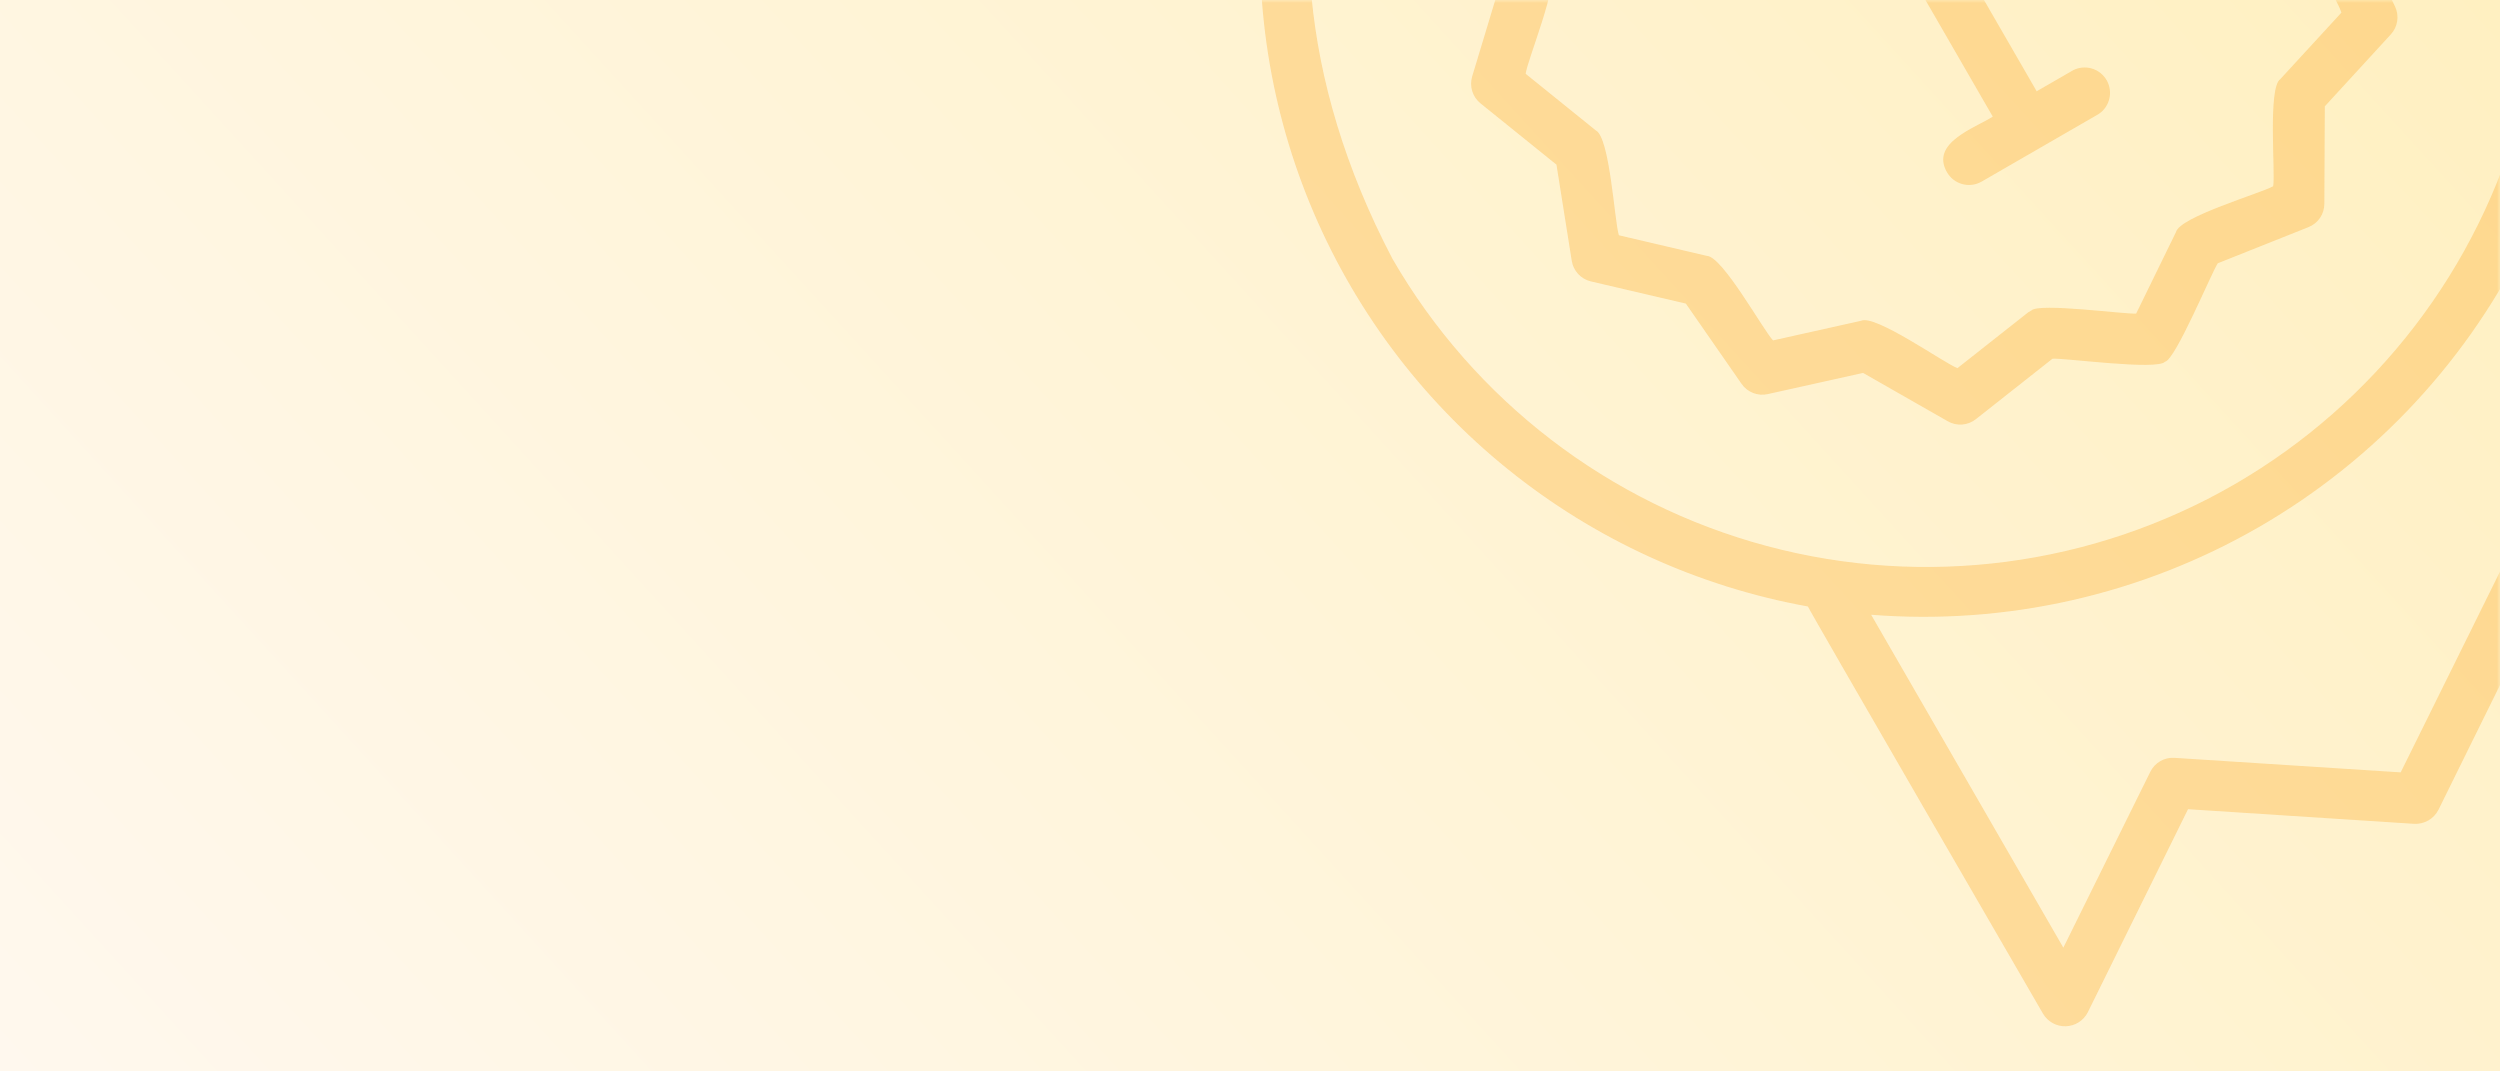 <svg width="413" height="177" viewBox="0 0 413 177" fill="none" xmlns="http://www.w3.org/2000/svg">
<rect x="0" y="0" width="413" height="177" fill="#333333" stroke="none"/>
<rect width="413" height="177" fill="url(#paint0_linear_6018_12)"/>
<mask id="mask0_6018_12" style="mask-type:alpha" maskUnits="userSpaceOnUse" x="0" y="0" width="413" height="175">
<rect width="413" height="175" fill="url(#paint1_linear_6018_12)"/>
</mask>
<g mask="url(#mask0_6018_12)">
<g opacity="0.3">
<path d="M413.631 -63.186C404.388 -79.205 391.259 -92.637 375.455 -102.244C359.652 -111.85 341.683 -117.321 323.208 -118.152C304.732 -118.983 286.345 -115.146 269.743 -106.996C253.141 -98.846 238.86 -86.646 228.217 -71.521C217.574 -56.396 210.912 -38.834 208.846 -20.455C206.781 -2.077 209.378 16.526 216.398 33.636C223.418 50.747 234.635 65.813 249.013 77.445C263.392 89.076 280.469 96.899 298.668 100.19C298.552 100.257 337.489 167.43 337.522 167.488C337.909 168.133 338.46 168.663 339.12 169.023C339.78 169.383 340.524 169.56 341.275 169.537C342.026 169.513 342.758 169.289 343.393 168.888C344.029 168.487 344.546 167.924 344.891 167.256L361.46 133.679L398.809 136.095C399.634 136.141 400.453 135.946 401.169 135.533C401.884 135.12 402.463 134.508 402.835 133.771L419.371 100.244L456.732 102.654C457.484 102.693 458.233 102.53 458.901 102.181C459.568 101.832 460.13 101.31 460.527 100.67C460.924 100.03 461.142 99.294 461.158 98.541C461.174 97.788 460.987 97.044 460.617 96.388L421.763 29.09C427.209 14.045 429.303 -2.008 427.898 -17.947C426.493 -33.885 421.624 -49.325 413.631 -63.186ZM449.538 93.812L417.198 91.737C416.373 91.677 415.55 91.866 414.834 92.279C414.118 92.692 413.543 93.311 413.183 94.055L396.594 127.597L359.24 125.199C358.416 125.139 357.592 125.327 356.877 125.741C356.161 126.154 355.586 126.773 355.226 127.517L340.864 156.555L309.11 101.556C331.445 103.316 353.788 98.261 373.19 87.059C392.592 75.857 408.141 59.035 417.785 38.813L449.538 93.812ZM369.128 80.024C345.74 93.527 317.947 97.186 291.861 90.197C265.775 83.207 243.535 66.141 230.032 42.753C167.34 -76.873 334.224 -173.177 406.344 -58.979C419.822 -35.606 423.473 -7.84 416.495 18.223C409.517 44.285 392.481 66.512 369.128 80.024ZM379.41 -43.49L376.956 -59.37C376.827 -60.192 376.455 -60.958 375.888 -61.567C375.321 -62.177 374.585 -62.604 373.774 -62.792L358.084 -66.466L348.885 -79.72C348.414 -80.412 347.746 -80.946 346.968 -81.252C346.189 -81.559 345.336 -81.624 344.52 -81.439L328.878 -77.931L314.893 -85.916C314.173 -86.338 313.342 -86.53 312.51 -86.467C311.679 -86.404 310.886 -86.089 310.238 -85.564L297.589 -75.585C295.773 -75.434 280.317 -77.525 279.069 -76.124C277.317 -75.809 271.241 -61.224 270.276 -59.815L255.309 -53.851C254.534 -53.543 253.869 -53.011 253.398 -52.323C252.927 -51.635 252.672 -50.822 252.666 -49.989L252.588 -33.885L241.691 -22.024C241.127 -21.41 240.759 -20.641 240.634 -19.817C240.51 -18.992 240.633 -18.15 240.99 -17.396L247.868 -2.802L243.206 12.622C242.965 13.419 242.967 14.27 243.214 15.065C243.461 15.86 243.94 16.563 244.59 17.083L257.131 27.201L259.649 43.059C259.775 43.882 260.144 44.648 260.709 45.259C261.274 45.87 262.01 46.298 262.82 46.488L278.503 50.151L287.702 63.404C288.174 64.091 288.841 64.619 289.617 64.922C290.393 65.224 291.242 65.286 292.054 65.1L307.781 61.605L321.766 69.589C322.489 70.007 323.322 70.197 324.154 70.133C324.987 70.069 325.781 69.755 326.432 69.231L339.069 59.259C340.945 59.104 356.355 61.222 357.659 59.757C359.383 59.474 365.42 44.849 366.383 43.489L381.35 37.525C382.126 37.223 382.793 36.693 383.263 36.005C383.733 35.316 383.983 34.502 383.981 33.669L384.059 17.565L394.95 5.693C395.52 5.082 395.892 4.313 396.017 3.487C396.142 2.661 396.014 1.817 395.65 1.065L388.772 -13.529L393.441 -28.942C393.683 -29.738 393.682 -30.589 393.437 -31.385C393.193 -32.181 392.716 -32.886 392.068 -33.409L379.41 -43.49ZM372.908 -38.004L384.497 -28.651L380.173 -14.381C378.881 -12.197 386.203 -0.025 386.804 2.088L376.712 13.066C374.606 14.483 375.922 28.606 375.53 30.767C373.557 31.906 360.07 35.824 359.477 38.333L352.896 51.802C351.11 51.951 336.826 49.987 335.584 51.292C335.403 51.381 335.229 51.482 335.062 51.594L323.37 60.819C321.228 60.029 309.778 51.881 307.45 52.993L292.908 56.237C291.315 54.604 284.543 42.285 281.949 42.266L267.441 38.869C266.717 36.704 265.967 22.703 263.628 21.547L252.04 12.194C252.289 9.946 257.722 -3.046 256.129 -5.081L249.77 -18.427L259.85 -29.399C261.956 -30.816 260.652 -44.946 261.032 -47.099C263.005 -48.238 276.51 -52.152 277.085 -54.666L283.659 -68.146C285.927 -68.372 299.889 -65.975 301.497 -67.986L313.188 -77.212C315.331 -76.422 326.792 -68.28 329.109 -69.385L343.674 -72.643C345.255 -71.003 352.038 -58.69 354.621 -58.665L369.141 -55.275C369.845 -53.144 370.617 -39.079 372.935 -37.957L372.908 -38.004ZM307.178 -35.637L336.46 15.08L342.493 11.597C343.45 11.114 344.554 11.016 345.581 11.323C346.607 11.629 347.478 12.316 348.013 13.244C348.549 14.172 348.709 15.269 348.461 16.311C348.213 17.354 347.576 18.261 346.68 18.849L327.361 30.002C326.398 30.554 325.256 30.702 324.184 30.413C323.112 30.124 322.199 29.422 321.644 28.461C318.83 23.587 326.26 21.155 329.208 19.267L299.966 -31.381L293.933 -27.897C292.976 -27.415 291.872 -27.317 290.845 -27.623C289.819 -27.929 288.948 -28.617 288.413 -29.545C287.877 -30.472 287.717 -31.57 287.965 -32.612C288.213 -33.654 288.85 -34.562 289.746 -35.149L309.065 -46.303C310.021 -46.785 311.126 -46.883 312.153 -46.577C313.179 -46.27 314.049 -45.583 314.585 -44.655C315.121 -43.727 315.281 -42.63 315.033 -41.588C314.785 -40.546 314.148 -39.638 313.252 -39.051L307.178 -35.637Z" fill="#FAA013"/>
</g>
</g>
<defs>
<linearGradient id="paint0_linear_6018_12" x1="413" y1="0" x2="99.289" y2="285.934" gradientUnits="userSpaceOnUse">
<stop stop-color="#FFF0C1"/>
<stop offset="1" stop-color="#FFF8EE"/>
</linearGradient>
<linearGradient id="paint1_linear_6018_12" x1="413" y1="0" x2="102.528" y2="286.217" gradientUnits="userSpaceOnUse">
<stop stop-color="#ABFFA3"/>
<stop offset="1" stop-color="#ECFFE6"/>
</linearGradient>
</defs>
</svg>
